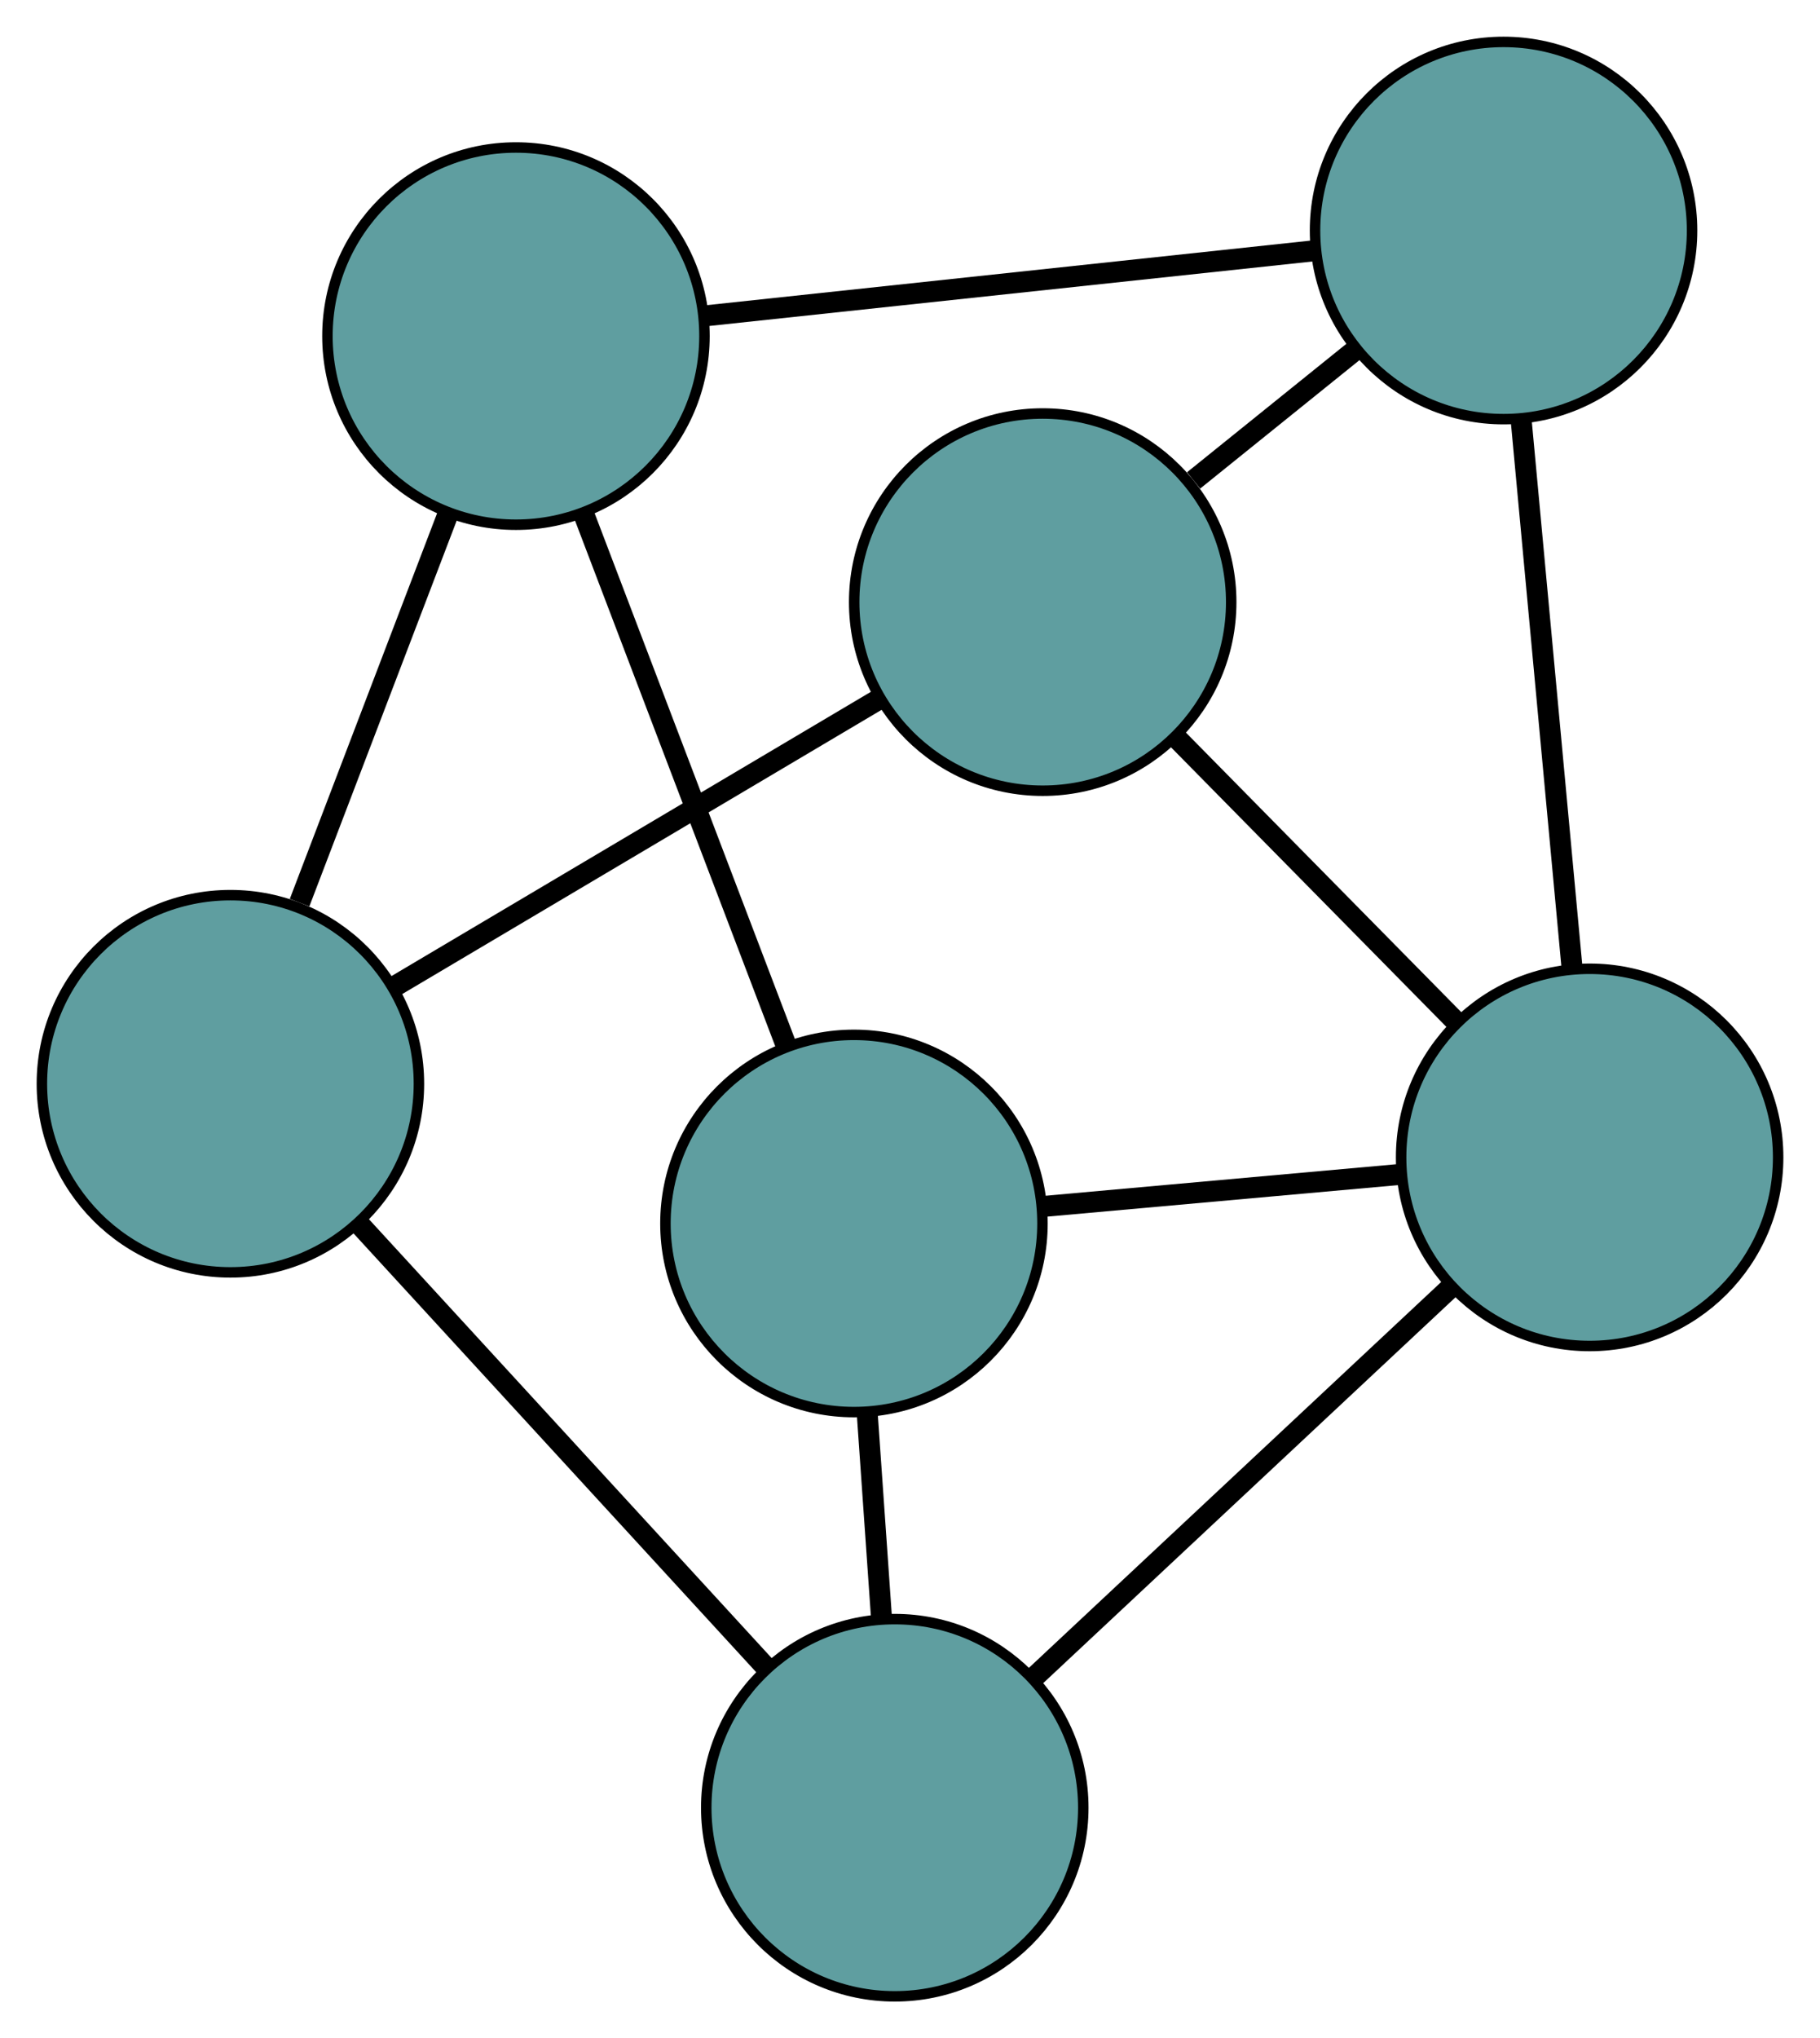 <?xml version="1.0" encoding="UTF-8" standalone="no"?>
<!DOCTYPE svg PUBLIC "-//W3C//DTD SVG 1.1//EN"
 "http://www.w3.org/Graphics/SVG/1.1/DTD/svg11.dtd">
<!-- Generated by graphviz version 2.36.0 (20140111.2315)
 -->
<!-- Title: G Pages: 1 -->
<svg width="100%" height="100%"
 viewBox="0.00 0.00 173.78 194.52" xmlns="http://www.w3.org/2000/svg" xmlns:xlink="http://www.w3.org/1999/xlink">
<g id="graph0" class="graph" transform="scale(1 1) rotate(0) translate(4 190.519)">
<title>G</title>
<!-- 0 -->
<g id="node1" class="node"><title>0</title>
<ellipse fill="cadetblue" stroke="black" cx="45.265" cy="-158.443" rx="18" ry="18"/>
</g>
<!-- 3 -->
<g id="node4" class="node"><title>3</title>
<ellipse fill="cadetblue" stroke="black" cx="139.564" cy="-168.519" rx="18" ry="18"/>
</g>
<!-- 0&#45;&#45;3 -->
<g id="edge1" class="edge"><title>0&#45;&#45;3</title>
<path fill="none" stroke="black" stroke-width="2" d="M63.447,-160.386C80.145,-162.17 104.758,-164.8 121.438,-166.583"/>
</g>
<!-- 4 -->
<g id="node5" class="node"><title>4</title>
<ellipse fill="cadetblue" stroke="black" cx="77.538" cy="-73.758" rx="18" ry="18"/>
</g>
<!-- 0&#45;&#45;4 -->
<g id="edge2" class="edge"><title>0&#45;&#45;4</title>
<path fill="none" stroke="black" stroke-width="2" d="M51.796,-141.306C57.432,-126.517 65.526,-105.278 71.127,-90.581"/>
</g>
<!-- 5 -->
<g id="node6" class="node"><title>5</title>
<ellipse fill="cadetblue" stroke="black" cx="18" cy="-87.091" rx="18" ry="18"/>
</g>
<!-- 0&#45;&#45;5 -->
<g id="edge3" class="edge"><title>0&#45;&#45;5</title>
<path fill="none" stroke="black" stroke-width="2" d="M38.804,-141.534C34.52,-130.325 28.917,-115.66 24.605,-104.375"/>
</g>
<!-- 1 -->
<g id="node2" class="node"><title>1</title>
<ellipse fill="cadetblue" stroke="black" cx="95.56" cy="-133.057" rx="18" ry="18"/>
</g>
<!-- 1&#45;&#45;3 -->
<g id="edge4" class="edge"><title>1&#45;&#45;3</title>
<path fill="none" stroke="black" stroke-width="2" d="M109.969,-144.669C114.882,-148.628 120.37,-153.051 125.274,-157.003"/>
</g>
<!-- 1&#45;&#45;5 -->
<g id="edge5" class="edge"><title>1&#45;&#45;5</title>
<path fill="none" stroke="black" stroke-width="2" d="M79.865,-123.755C66.408,-115.78 47.122,-104.35 33.672,-96.379"/>
</g>
<!-- 6 -->
<g id="node7" class="node"><title>6</title>
<ellipse fill="cadetblue" stroke="black" cx="147.784" cy="-80.065" rx="18" ry="18"/>
</g>
<!-- 1&#45;&#45;6 -->
<g id="edge6" class="edge"><title>1&#45;&#45;6</title>
<path fill="none" stroke="black" stroke-width="2" d="M108.202,-120.229C116.292,-112.02 126.758,-101.4 134.895,-93.142"/>
</g>
<!-- 2 -->
<g id="node3" class="node"><title>2</title>
<ellipse fill="cadetblue" stroke="black" cx="81.436" cy="-18" rx="18" ry="18"/>
</g>
<!-- 2&#45;&#45;4 -->
<g id="edge7" class="edge"><title>2&#45;&#45;4</title>
<path fill="none" stroke="black" stroke-width="2" d="M80.159,-36.257C79.724,-42.482 79.238,-49.437 78.804,-55.65"/>
</g>
<!-- 2&#45;&#45;5 -->
<g id="edge8" class="edge"><title>2&#45;&#45;5</title>
<path fill="none" stroke="black" stroke-width="2" d="M69.205,-31.322C57.972,-43.556 41.415,-61.589 30.194,-73.811"/>
</g>
<!-- 2&#45;&#45;6 -->
<g id="edge9" class="edge"><title>2&#45;&#45;6</title>
<path fill="none" stroke="black" stroke-width="2" d="M94.862,-30.56C106.373,-41.328 122.872,-56.761 134.377,-67.523"/>
</g>
<!-- 3&#45;&#45;6 -->
<g id="edge10" class="edge"><title>3&#45;&#45;6</title>
<path fill="none" stroke="black" stroke-width="2" d="M141.267,-150.192C142.687,-134.909 144.699,-113.257 146.111,-98.066"/>
</g>
<!-- 4&#45;&#45;6 -->
<g id="edge11" class="edge"><title>4&#45;&#45;6</title>
<path fill="none" stroke="black" stroke-width="2" d="M95.628,-75.382C106.035,-76.316 119.074,-77.487 129.511,-78.424"/>
</g>
</g>
</svg>


